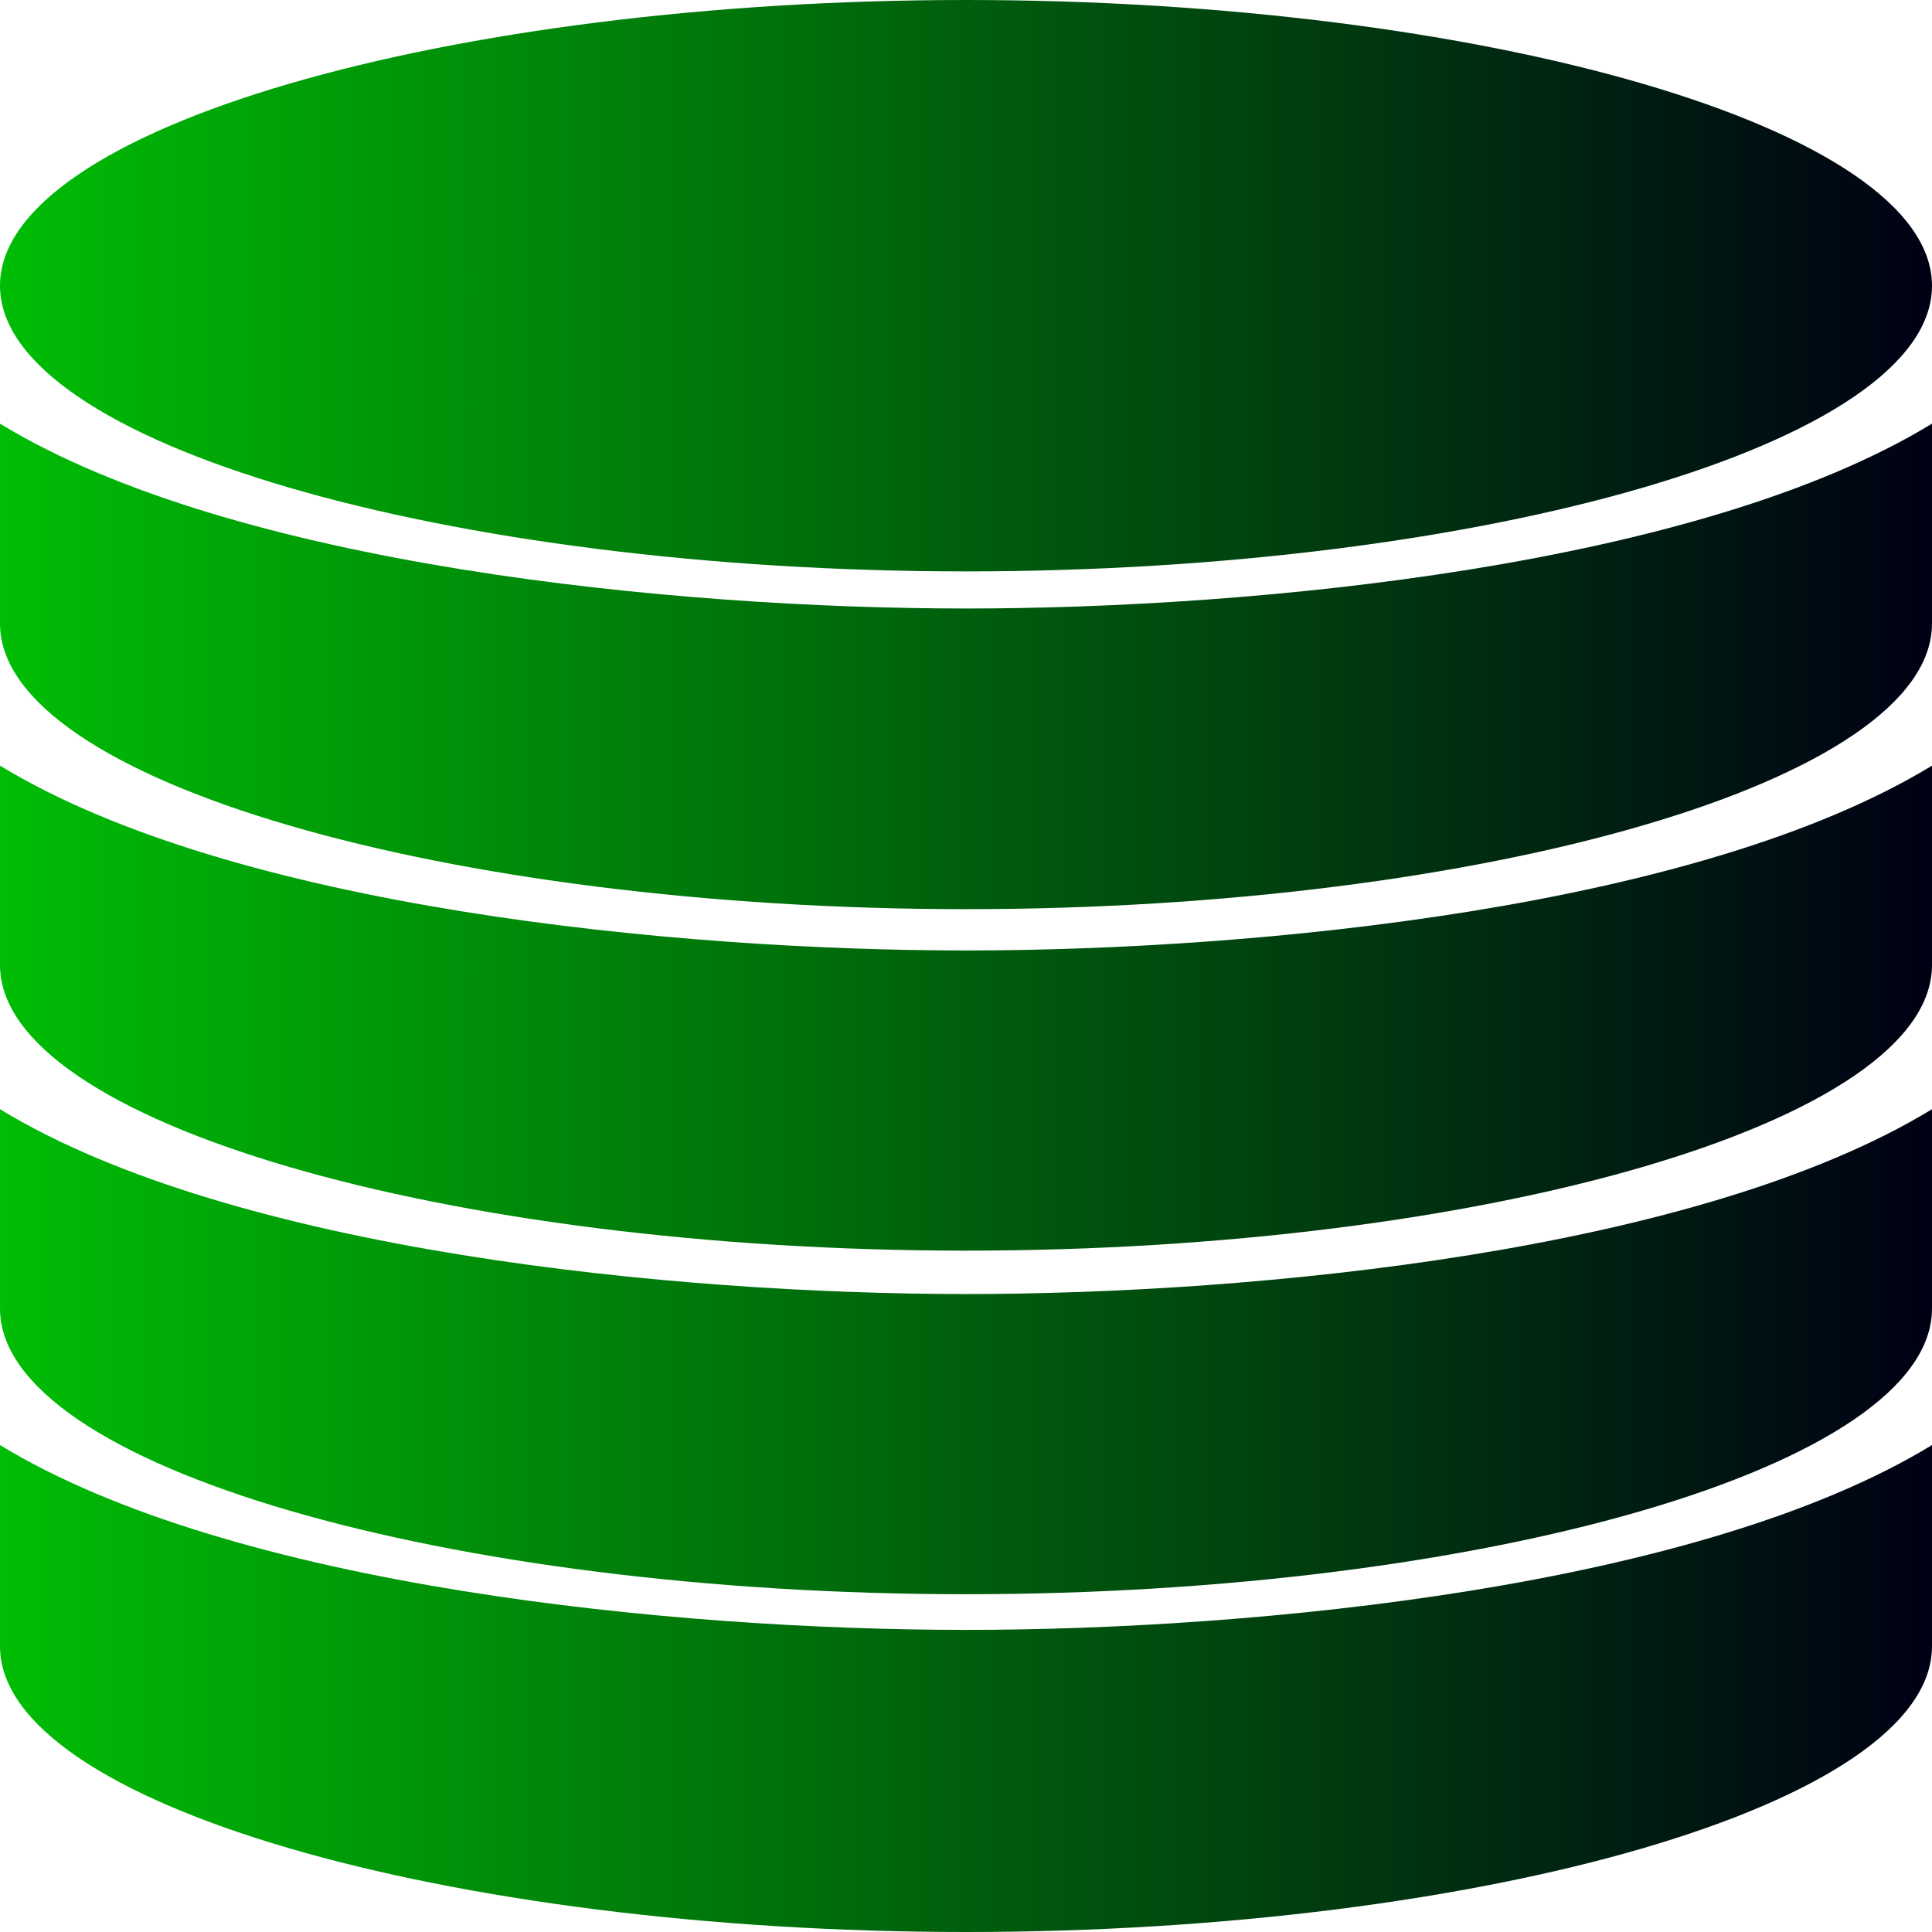 <?xml version="1.0" encoding="UTF-8" standalone="no"?>
<svg
   width="24"
   height="24"
   viewBox="0 0 24 24"
   version="1.1"
   id="svg1"
   sodipodi:docname="sql-icon.svg"
   inkscape:version="1.3 (0e150ed6c4, 2023-07-21)"
   xmlns:inkscape="http://www.inkscape.org/namespaces/inkscape"
   xmlns:sodipodi="http://sodipodi.sourceforge.net/DTD/sodipodi-0.dtd"
   xmlns:xlink="http://www.w3.org/1999/xlink"
   xmlns="http://www.w3.org/2000/svg"
   xmlns:svg="http://www.w3.org/2000/svg">
  <defs
     id="defs1">
    <linearGradient
       id="linearGradient34"
       inkscape:collect="always">
      <stop
         style="stop-color:#00ff00;stop-opacity:1;"
         offset="0"
         id="stop35" />
      <stop
         style="stop-color:#000014;stop-opacity:1;"
         offset="1"
         id="stop34" />
    </linearGradient>
    <linearGradient
       id="linearGradient32"
       inkscape:collect="always">
      <stop
         style="stop-color:#00ff00;stop-opacity:1;"
         offset="0"
         id="stop32" />
      <stop
         style="stop-color:#000014;stop-opacity:1;"
         offset="1"
         id="stop33" />
    </linearGradient>
    <linearGradient
       id="linearGradient30"
       inkscape:collect="always">
      <stop
         style="stop-color:#00ff00;stop-opacity:1;"
         offset="0"
         id="stop30" />
      <stop
         style="stop-color:#000014;stop-opacity:1;"
         offset="1"
         id="stop31" />
    </linearGradient>
    <linearGradient
       id="linearGradient27"
       inkscape:collect="always">
      <stop
         style="stop-color:#00ff00;stop-opacity:1;"
         offset="0"
         id="stop28" />
      <stop
         style="stop-color:#000014;stop-opacity:1;"
         offset="1"
         id="stop27" />
    </linearGradient>
    <linearGradient
       id="linearGradient25"
       inkscape:collect="always">
      <stop
         style="stop-color:#00ff00;stop-opacity:1;"
         offset="0"
         id="stop26" />
      <stop
         style="stop-color:#000014;stop-opacity:1;"
         offset="1"
         id="stop25" />
    </linearGradient>
    <linearGradient
       inkscape:collect="always"
       xlink:href="#linearGradient25"
       id="linearGradient26"
       x1="-5"
       y1="8.136"
       x2="22"
       y2="8.136"
       gradientUnits="userSpaceOnUse"
       gradientTransform="matrix(1.2,0,0,1.018,-2.4,0)" />
    <linearGradient
       inkscape:collect="always"
       xlink:href="#linearGradient27"
       id="linearGradient29"
       gradientUnits="userSpaceOnUse"
       x1="-5.031"
       y1="12.308"
       x2="22"
       y2="12.308"
       gradientTransform="matrix(1.2,0,0,1.018,-2.4,0)" />
    <linearGradient
       inkscape:collect="always"
       xlink:href="#linearGradient30"
       id="linearGradient31"
       x1="-5"
       y1="16.502"
       x2="22"
       y2="16.502"
       gradientUnits="userSpaceOnUse"
       gradientTransform="matrix(1.2,0,0,1.018,-2.4,0)" />
    <linearGradient
       inkscape:collect="always"
       xlink:href="#linearGradient32"
       id="linearGradient33"
       x1="-5"
       y1="20.613"
       x2="22"
       y2="20.613"
       gradientUnits="userSpaceOnUse"
       gradientTransform="matrix(1.2,0,0,1.018,-2.4,0)" />
    <linearGradient
       inkscape:collect="always"
       xlink:href="#linearGradient34"
       id="linearGradient35"
       x1="-5.031"
       y1="3.487"
       x2="22"
       y2="3.487"
       gradientUnits="userSpaceOnUse"
       gradientTransform="matrix(1.2,0,0,1.018,-2.4,0)" />
  </defs>
  <sodipodi:namedview
     id="namedview1"
     pagecolor="#ffffff"
     bordercolor="#000000"
     borderopacity="0.25"
     inkscape:showpageshadow="2"
     inkscape:pageopacity="0.0"
     inkscape:pagecheckerboard="0"
     inkscape:deskcolor="#d1d1d1"
     inkscape:zoom="16"
     inkscape:cx="0.6875"
     inkscape:cy="12.71875"
     inkscape:window-width="1920"
     inkscape:window-height="991"
     inkscape:window-x="-9"
     inkscape:window-y="-9"
     inkscape:window-maximized="1"
     inkscape:current-layer="svg1" />
  <path
     style="fill:url(#linearGradient26);stroke:none;stroke-width:1;stroke-opacity:1"
     d="m 12,7.559 c -3.607,0 -9.106,-0.532 -12,-2.296 v 2.483 c 0,1.96 5.587,3.548 12,3.548 6.414,0 12,-1.589 12,-3.548 V 5.263 c -2.902,1.769 -8.406,2.296 -12,2.296 z"
     id="path4" />
  <path
     style="fill:url(#linearGradient35);stroke:none;stroke-width:1;stroke-opacity:1"
     d="M 12,0 C 5.587,0 0,1.589 0,3.549 0,5.509 5.587,7.098 12,7.098 c 6.414,0 12,-1.589 12,-3.548 C 24,1.589 18.414,0 12,0 Z"
     id="path3" />
  <path
     style="fill:url(#linearGradient29);stroke:none;stroke-width:1;stroke-opacity:1"
     d="m 12,11.807 c -3.607,0 -9.106,-0.532 -12,-2.296 v 2.477 c 0,1.96 5.587,3.548 12,3.548 6.414,0 12,-1.589 12,-3.548 V 9.511 C 21.098,11.28 15.594,11.807 12,11.807 Z"
     id="path2" />
  <path
     style="fill:url(#linearGradient31);stroke:none;stroke-width:1;stroke-opacity:1"
     d="m 12,16.075 c -3.607,0 -9.106,-0.532 -12,-2.296 v 2.477 c 0,1.96 5.587,3.548 12,3.548 6.414,0 12,-1.589 12,-3.548 v -2.477 c -2.902,1.769 -8.406,2.296 -12,2.296 z"
     id="path2-6" />
  <path
     style="fill:url(#linearGradient33);stroke:none;stroke-width:1;stroke-opacity:1"
     d="m 24,17.95 v 2.501 C 24,22.411 18.414,24 12,24 5.587,24 0,22.411 0,20.452 v -2.501 c 2.902,1.769 8.406,2.296 12,2.296 3.607,0 9.106,-0.532 12,-2.296 z"
     id="path1" />
</svg>
